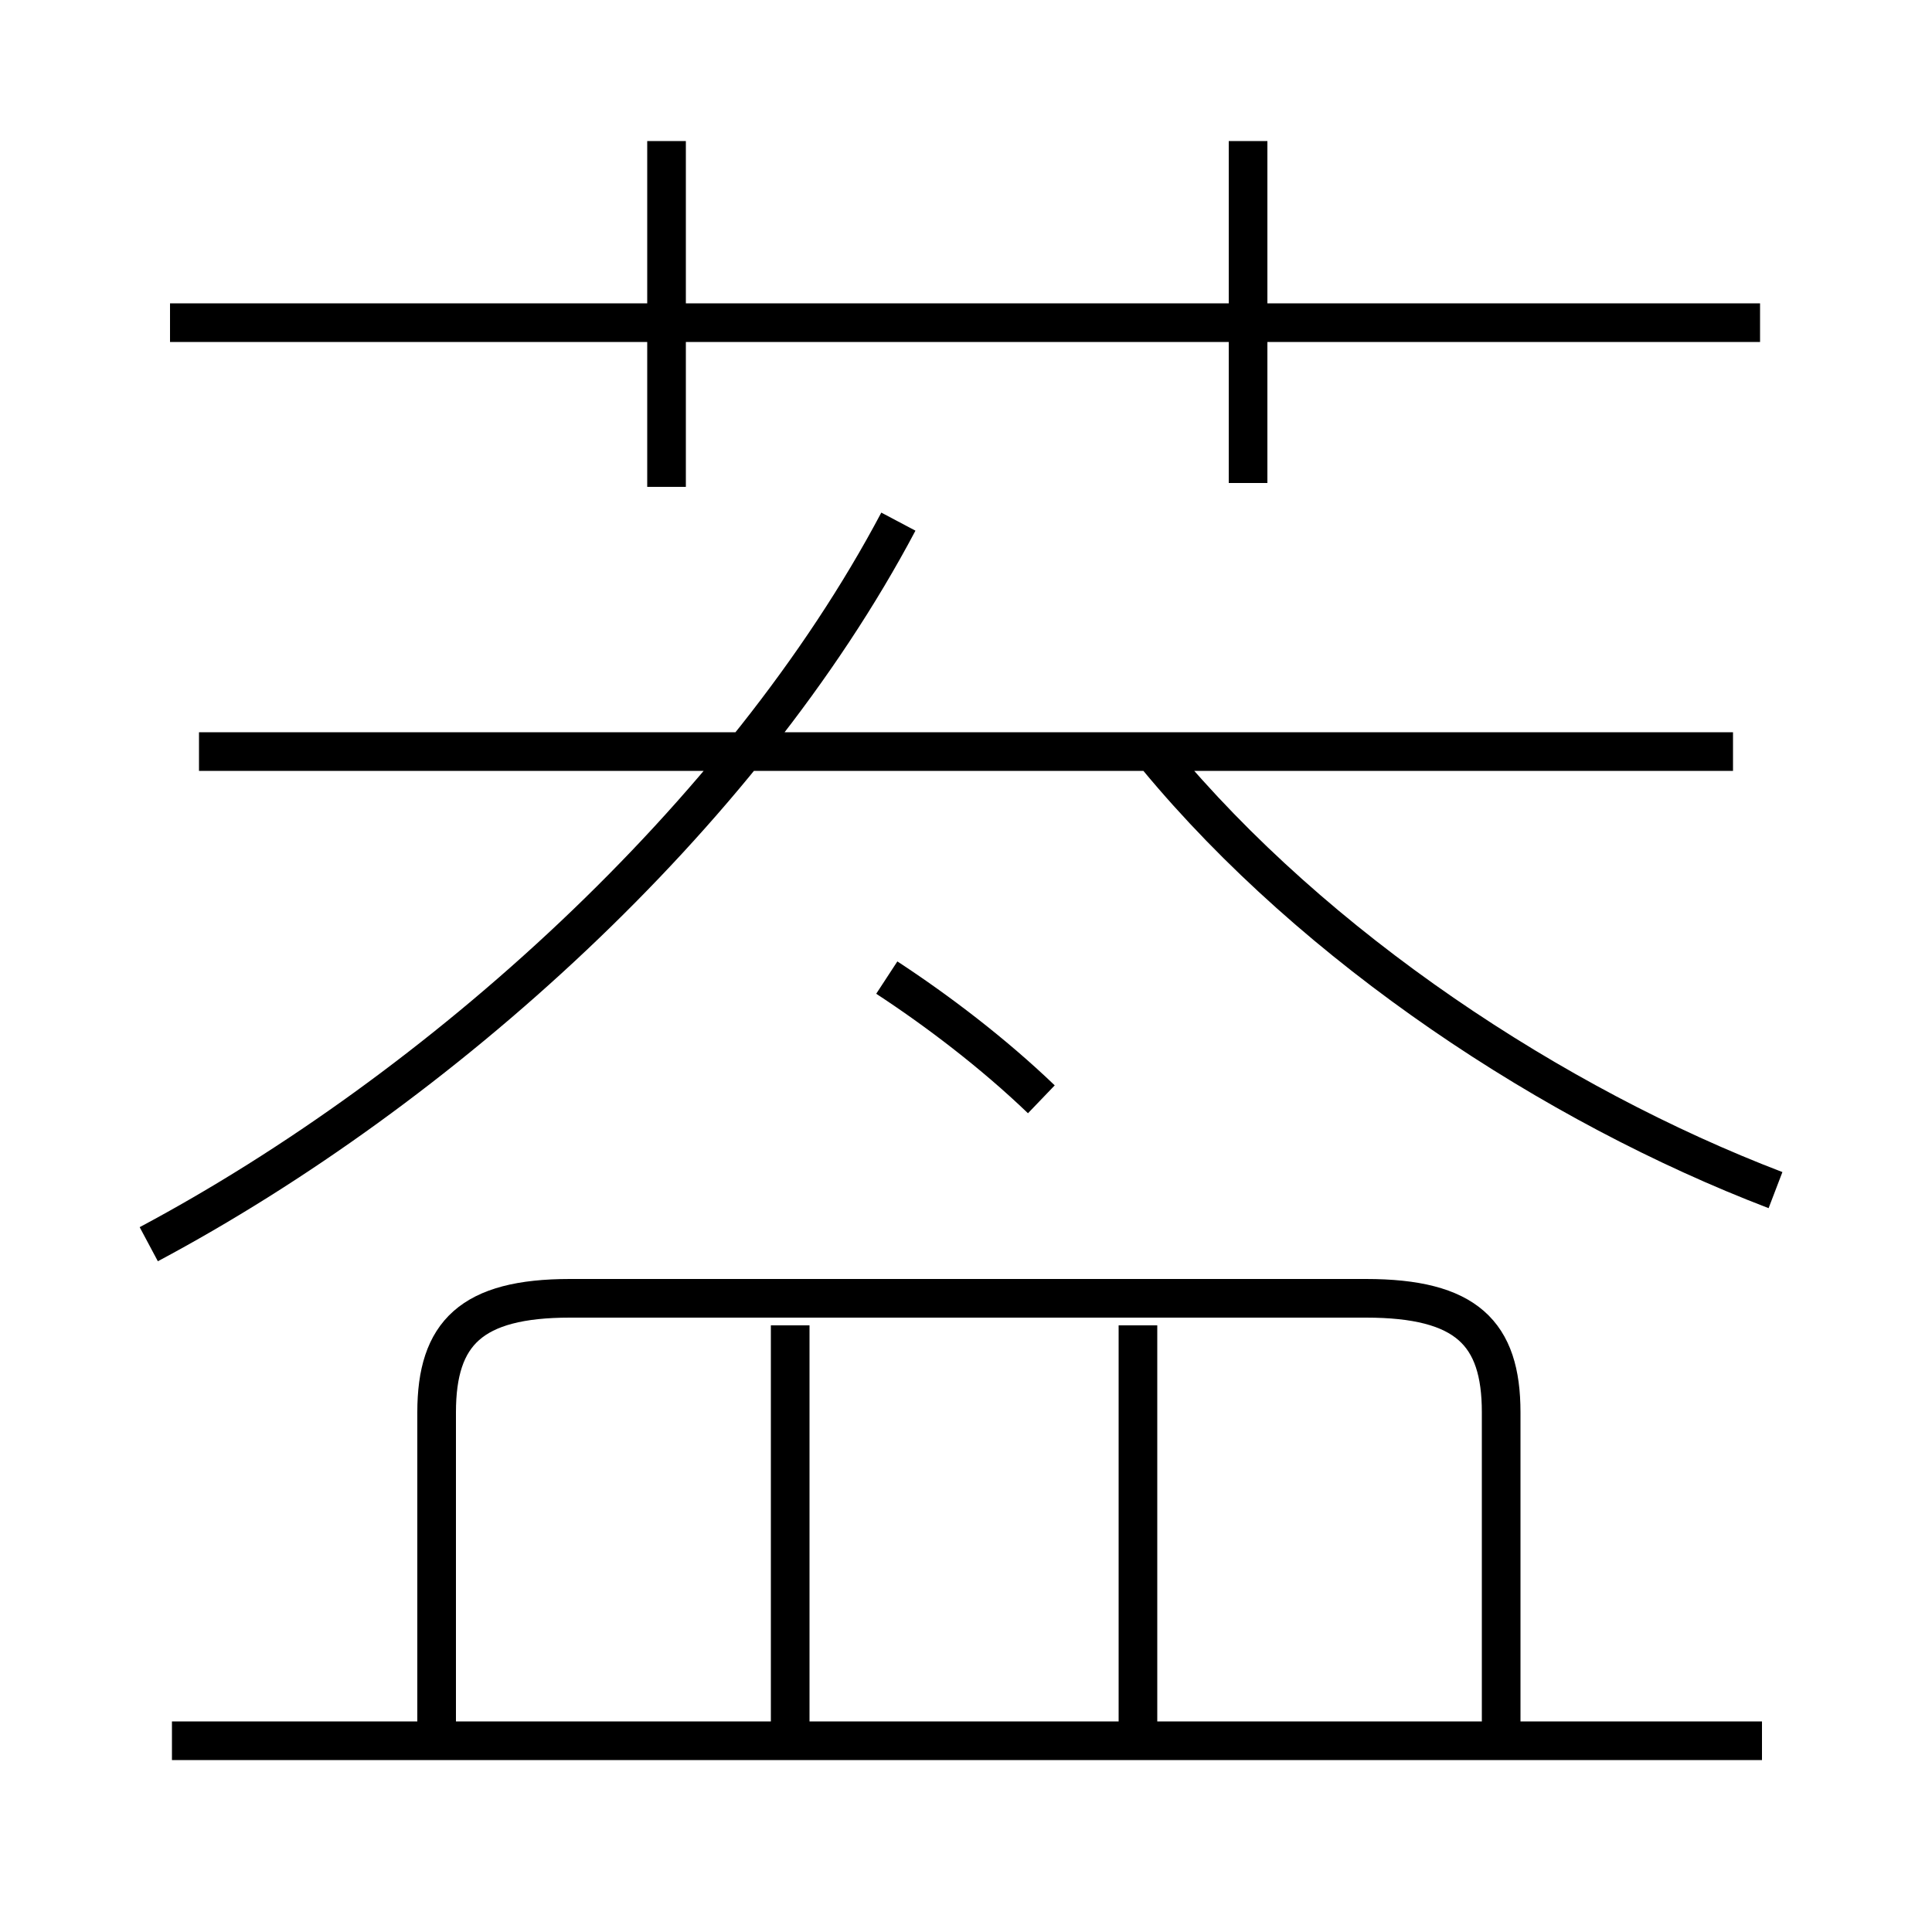 <?xml version='1.0' encoding='utf8'?>
<svg viewBox="0.0 -6.0 50.0 50.0" version="1.1" xmlns="http://www.w3.org/2000/svg">
<rect x="0.0" y="-6.0" width="50.0" height="50.0" fill="#808080" stroke="none"/>
<rect x="-1000" y="-1000" width="2000" height="2000" stroke="white" fill="white"/>
<g style="fill:white;stroke:#000000;  stroke-width:1">
<path d="M 3.85 -11.8 C 11.35 -15.8 19.2 -22.85 23.25 -30.5 M 45.6 1.05 L 4.45 1.05 M 20.45 0.55 L 20.45 -9.7 M 38.85 0.55 L 38.85 -7.45 C 38.85 -9.5 37.95 -10.4 35.35 -10.4 L 14.75 -10.4 C 12.2 -10.4 11.3 -9.5 11.3 -7.45 L 11.3 0.65 M 29.45 0.55 L 29.45 -9.7 M 26.95 -15.55 C 25.7 -16.75 24.25 -17.85 22.95 -18.7 M 44.85 -24.55 L 5.15 -24.55 M 17.25 -31.4 L 17.25 -40.35 M 45.95 -13.2 C 40.2 -15.4 34.05 -19.45 29.95 -24.4 M 45.55 -35.65 L 4.4 -35.65 M 32.3 -31.5 L 32.3 -40.35" transform="translate(0.0 38.0)" />
</g>
</svg>